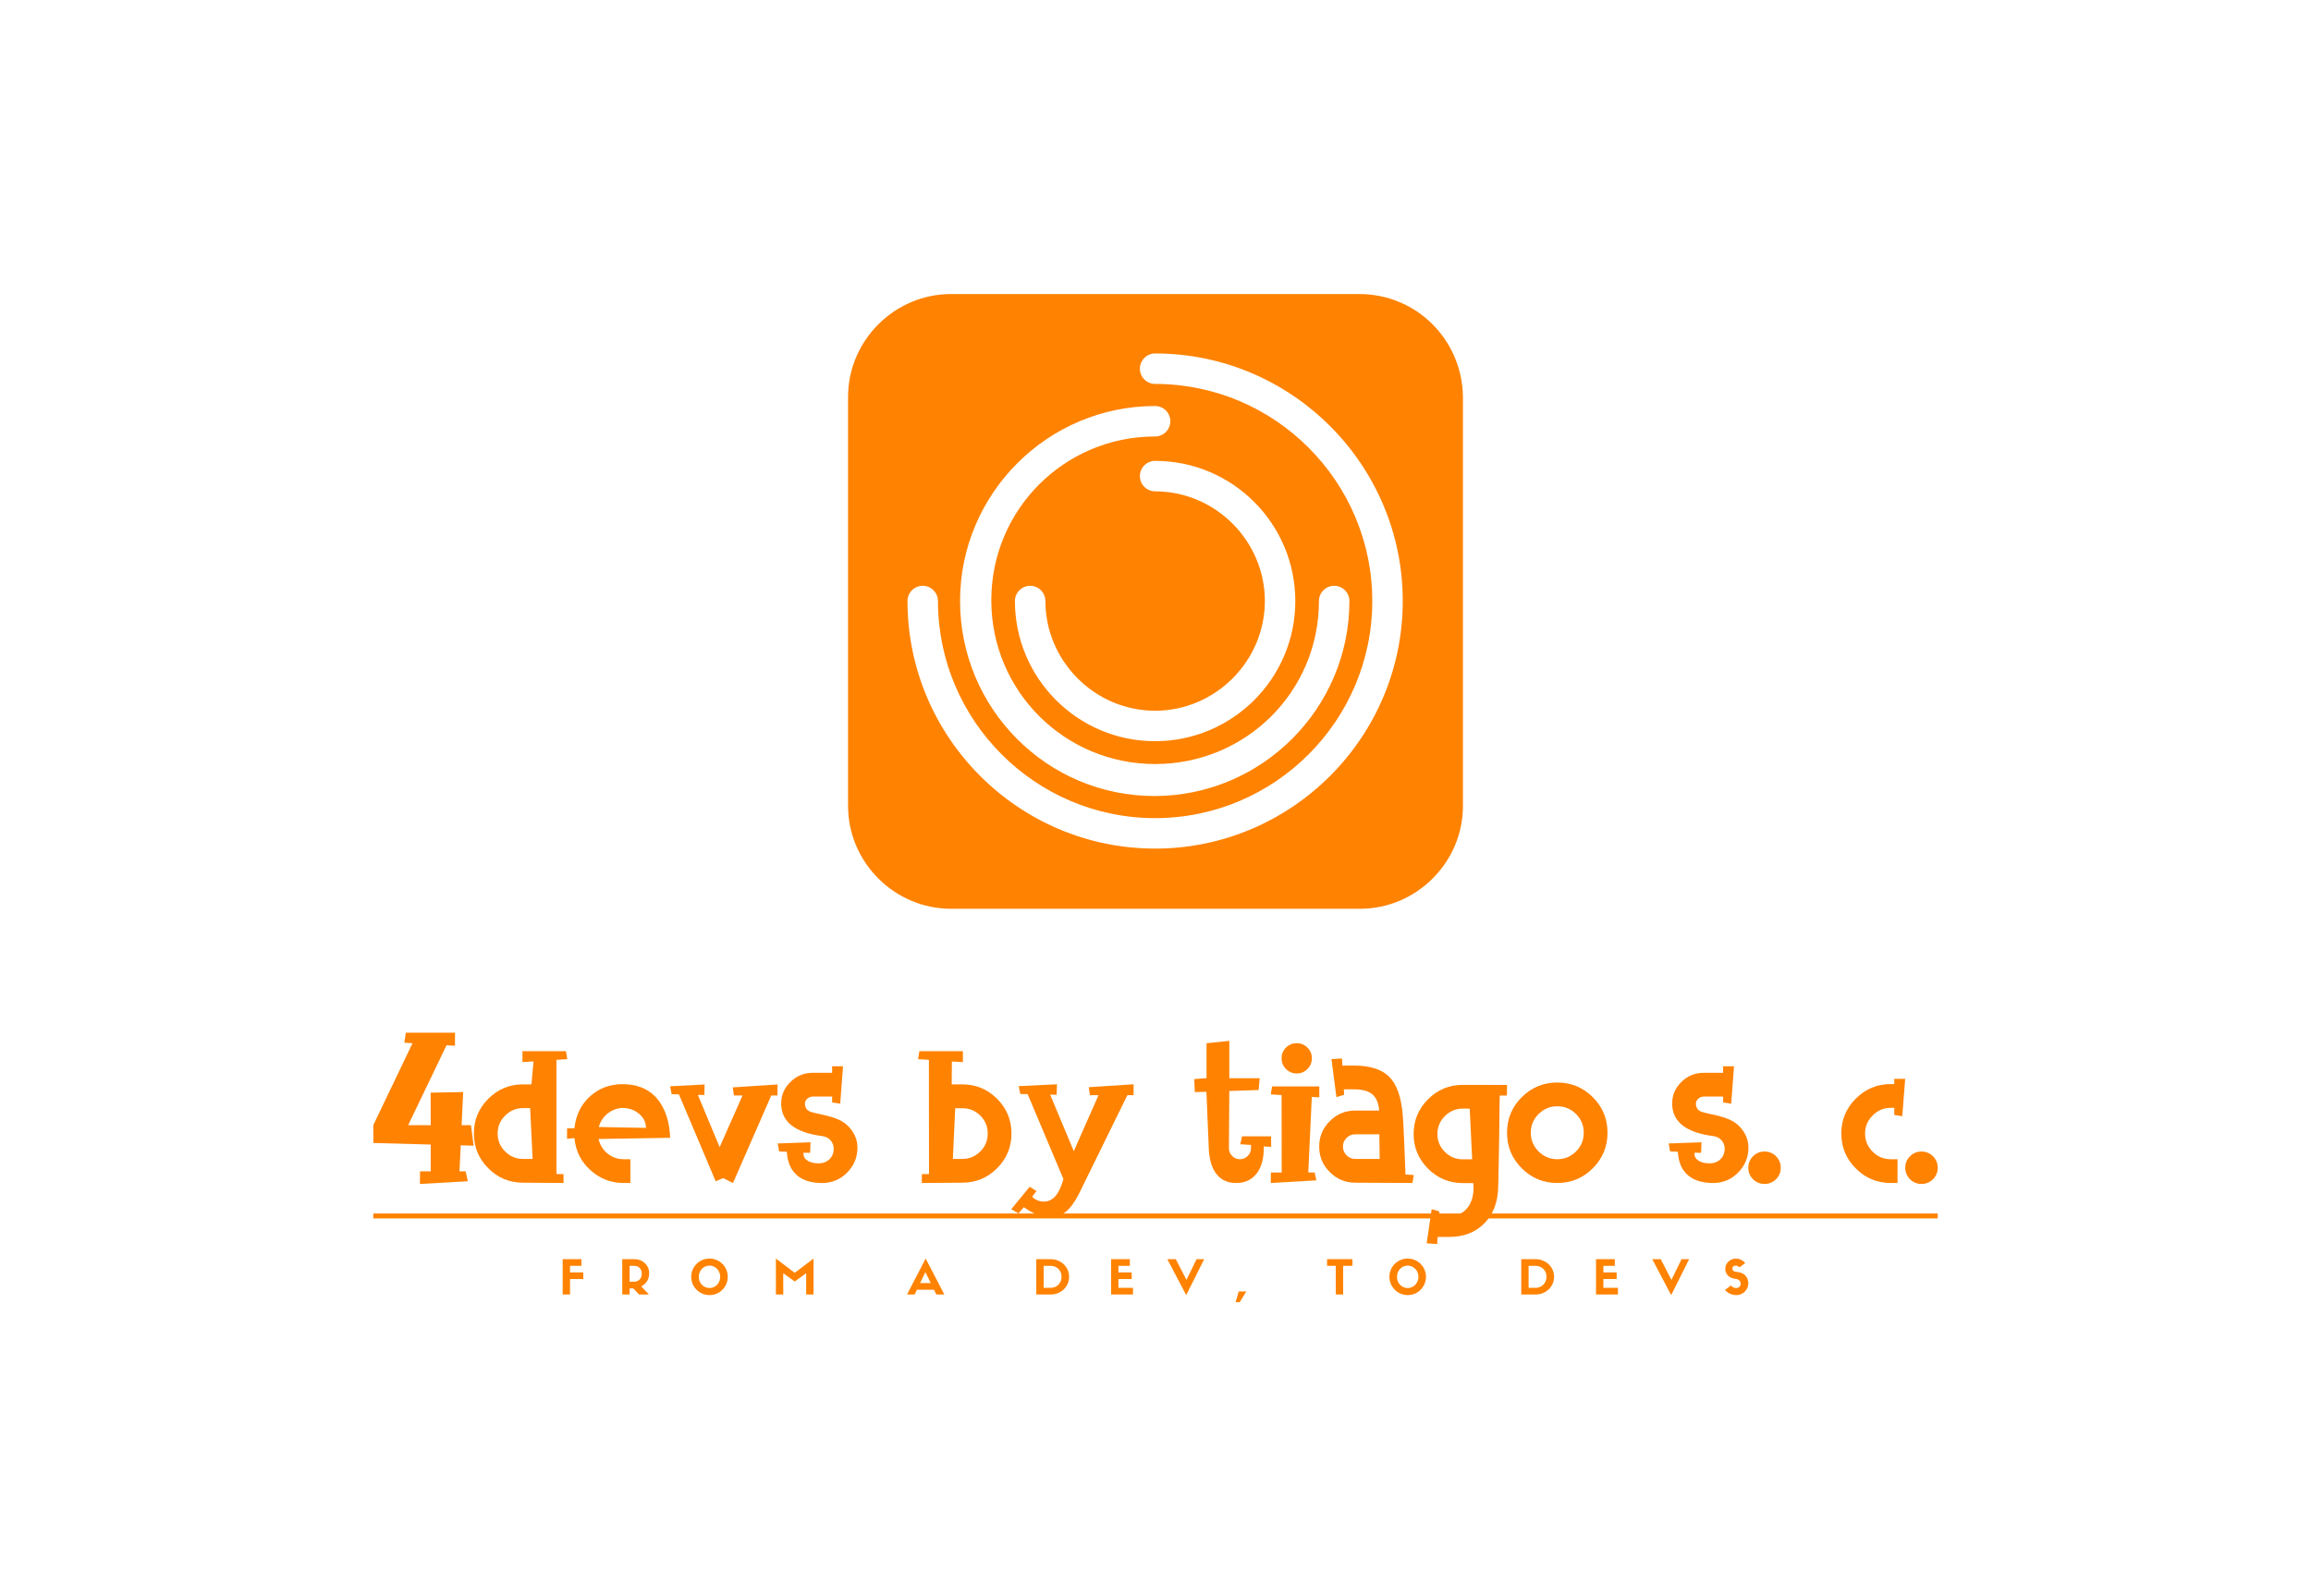 <svg xmlns:mydata="http://www.w3.org/2000/svg" mydata:contrastcolor="11111f" mydata:template="Contrast" mydata:presentation="2.5" mydata:layouttype="undefined" mydata:specialfontid="undefined" mydata:id1="673" mydata:id2="001" mydata:companyname="4Devs by Tiago S. C." mydata:companytagline="From a Dev, to Devs" version="1.1" xmlns="http://www.w3.org/2000/svg" xmlns:xlink="http://www.w3.org/1999/xlink" viewBox="0 45 550 380" style="max-height: 275px;"><g fill="#ff8200" fill-rule="none" stroke="none" stroke-width="1" stroke-linecap="butt" stroke-linejoin="miter" stroke-miterlimit="10" stroke-dasharray="" stroke-dashoffset="0" font-family="none" font-weight="none" font-size="none" text-anchor="none" style="mix-blend-mode: normal"><g data-paper-data="{&quot;isGlobalGroup&quot;:true,&quot;bounds&quot;:{&quot;x&quot;:88.83929189081556,&quot;y&quot;:115,&quot;width&quot;:372.3214162183688,&quot;height&quot;:240}}"><g data-paper-data="{&quot;textHeightFactor&quot;:0.49196416526833847,&quot;isSecondaryText&quot;:true}" fill-rule="nonzero"><path d="M135.662,353.161v-3.677h3.158v-1.579h-3.158v-1.568h2.718v-1.579h-4.467v8.403z" data-paper-data="{&quot;glyphName&quot;:&quot;F&quot;,&quot;glyphIndex&quot;:0,&quot;firstGlyphOfWord&quot;:true,&quot;word&quot;:1}"></path><path d="M150.718,351.706l1.376,1.455h2.324l-1.816,-1.94c1.173,-0.541 1.895,-1.647 1.895,-3.158c0,-1.827 -1.512,-3.305 -3.485,-3.305h-2.921v8.403h1.748v-1.455zM149.839,350.127v-3.79h1.06c1.218,0 1.839,0.835 1.839,1.861c0,1.173 -0.699,1.929 -1.94,1.929z" data-paper-data="{&quot;glyphName&quot;:&quot;R&quot;,&quot;glyphIndex&quot;:1,&quot;word&quot;:1}"></path><path d="M168.858,353.308c2.403,0 4.343,-1.951 4.343,-4.354c0,-2.403 -1.94,-4.343 -4.354,-4.343c-2.403,0 -4.343,1.94 -4.343,4.343c0,2.403 1.94,4.354 4.354,4.354zM168.847,346.281c1.421,0 2.561,1.196 2.561,2.673c0,1.5 -1.128,2.673 -2.549,2.673c-1.444,0 -2.561,-1.173 -2.561,-2.673c0,-1.478 1.117,-2.673 2.549,-2.673z" data-paper-data="{&quot;glyphName&quot;:&quot;O&quot;,&quot;glyphIndex&quot;:2,&quot;word&quot;:1}"></path><path d="M189.136,348.007l-4.478,-3.395v8.55h1.748v-5.065l2.73,1.974l2.73,-1.974v5.065h1.748v-8.55z" data-paper-data="{&quot;glyphName&quot;:&quot;M&quot;,&quot;glyphIndex&quot;:3,&quot;lastGlyphOfWord&quot;:true,&quot;word&quot;:1}"></path><path d="M222.837,353.161h1.906l-4.444,-8.55l-4.433,8.55h1.805l0.541,-1.128h4.072zM220.231,347.837l1.286,2.617h-2.549z" data-paper-data="{&quot;glyphName&quot;:&quot;A&quot;,&quot;glyphIndex&quot;:4,&quot;firstGlyphOfWord&quot;:true,&quot;lastGlyphOfWord&quot;:true,&quot;word&quot;:2}"></path><path d="M246.631,344.758v8.403h3.418c2.414,0 4.388,-1.793 4.388,-4.207c0,-2.391 -1.974,-4.196 -4.399,-4.196zM248.38,351.582v-5.245h1.658c1.466,0 2.606,1.094 2.606,2.617c0,1.512 -1.139,2.628 -2.594,2.628z" data-paper-data="{&quot;glyphName&quot;:&quot;D&quot;,&quot;glyphIndex&quot;:5,&quot;firstGlyphOfWord&quot;:true,&quot;word&quot;:3}"></path><path d="M269.64,353.161v-1.579h-3.463v-2.098h3.158v-1.579h-3.158v-1.568h2.718v-1.579h-4.467v8.403z" data-paper-data="{&quot;glyphName&quot;:&quot;E&quot;,&quot;glyphIndex&quot;:6,&quot;word&quot;:3}"></path><path d="M282.375,349.687l-2.549,-4.929h-2.008l4.489,8.55l4.275,-8.55h-1.805z" data-paper-data="{&quot;glyphName&quot;:&quot;V&quot;,&quot;glyphIndex&quot;:7,&quot;word&quot;:3}"></path><path d="M295.044,355l1.568,-2.561h-1.805l-0.756,2.561z" data-paper-data="{&quot;glyphName&quot;:&quot;,&quot;,&quot;glyphIndex&quot;:8,&quot;lastGlyphOfWord&quot;:true,&quot;word&quot;:3}"></path><path d="M319.658,353.161v-6.824h2.211v-1.579h-6.035v1.579h2.075v6.824z" data-paper-data="{&quot;glyphName&quot;:&quot;T&quot;,&quot;glyphIndex&quot;:9,&quot;firstGlyphOfWord&quot;:true,&quot;word&quot;:4}"></path><path d="M335.026,353.308c2.403,0 4.343,-1.951 4.343,-4.354c0,-2.403 -1.94,-4.343 -4.354,-4.343c-2.403,0 -4.343,1.94 -4.343,4.343c0,2.403 1.94,4.354 4.354,4.354zM335.014,346.281c1.421,0 2.561,1.196 2.561,2.673c0,1.5 -1.128,2.673 -2.549,2.673c-1.444,0 -2.561,-1.173 -2.561,-2.673c0,-1.478 1.117,-2.673 2.549,-2.673z" data-paper-data="{&quot;glyphName&quot;:&quot;O&quot;,&quot;glyphIndex&quot;:10,&quot;lastGlyphOfWord&quot;:true,&quot;word&quot;:4}"></path><path d="M362.047,344.758v8.403h3.418c2.414,0 4.388,-1.793 4.388,-4.207c0,-2.391 -1.974,-4.196 -4.399,-4.196zM363.795,351.582v-5.245h1.658c1.466,0 2.606,1.094 2.606,2.617c0,1.512 -1.139,2.628 -2.594,2.628z" data-paper-data="{&quot;glyphName&quot;:&quot;D&quot;,&quot;glyphIndex&quot;:11,&quot;firstGlyphOfWord&quot;:true,&quot;word&quot;:5}"></path><path d="M385.055,353.161v-1.579h-3.463v-2.098h3.158v-1.579h-3.158v-1.568h2.718v-1.579h-4.467v8.403z" data-paper-data="{&quot;glyphName&quot;:&quot;E&quot;,&quot;glyphIndex&quot;:12,&quot;word&quot;:5}"></path><path d="M397.79,349.687l-2.549,-4.929h-2.008l4.489,8.55l4.275,-8.55h-1.805z" data-paper-data="{&quot;glyphName&quot;:&quot;V&quot;,&quot;glyphIndex&quot;:13,&quot;word&quot;:5}"></path><path d="M413.007,349.439c0.812,0.09 1.263,0.508 1.263,1.184c0,0.541 -0.451,1.004 -1.026,1.004c-0.496,0 -0.891,-0.124 -1.275,-0.609l-1.444,1.06c0.801,0.88 1.76,1.23 2.718,1.23c1.478,0 2.843,-1.173 2.843,-2.809c0,-1.624 -1.184,-2.594 -2.617,-2.685c-0.891,-0.056 -1.173,-0.406 -1.173,-0.79c0,-0.462 0.316,-0.744 0.778,-0.744c0.293,0 0.666,0.18 0.891,0.417l1.376,-1.004c-0.643,-0.767 -1.433,-1.083 -2.267,-1.083c-1.162,0 -2.47,1.004 -2.47,2.425c0,1.32 0.948,2.233 2.403,2.403z" data-paper-data="{&quot;glyphName&quot;:&quot;S&quot;,&quot;glyphIndex&quot;:14,&quot;lastGlyphOfWord&quot;:true,&quot;word&quot;:5}"></path><path d="M88.839,335.049v-1.166h372.321v1.166z" data-paper-data="{&quot;isContainerTopLineAboveSecondaryText&quot;:true}"></path></g><g data-paper-data="{&quot;isPrimaryText&quot;:true}" fill-rule="nonzero"><path d="M96.58,290.837l-0.348,2.387l1.947,0.116l-9.339,19.513l0.023,4.241l13.65,0.371v6.373h-2.549l-0.023,3.013l11.402,-0.649l-0.533,-2.364h-1.46l0.301,-6.188l3.082,0.093l-0.649,-4.89h-2.225l0.371,-7.879l-7.74,0.139l0.023,7.74h-5.376l9.131,-19.026l2.016,0.116v-3.105z" data-paper-data="{&quot;glyphName&quot;:&quot;4&quot;,&quot;glyphIndex&quot;:0,&quot;firstGlyphOfWord&quot;:true,&quot;word&quot;:1}"></path><path d="M124.482,308.797c-1.669,0 -3.09,0.595 -4.264,1.784c-1.19,1.174 -1.784,2.596 -1.784,4.264c0,1.669 0.595,3.09 1.784,4.264c1.174,1.19 2.596,1.784 4.264,1.784h2.271l-0.579,-12.097zM124.482,326.548c-3.229,0 -5.987,-1.143 -8.273,-3.43c-2.287,-2.287 -3.43,-5.044 -3.43,-8.273c0,-3.229 1.143,-5.987 3.43,-8.273c2.287,-2.287 5.044,-3.43 8.273,-3.43h1.993l0.51,-5.469l-2.642,0.162v-2.596h10.359l0.301,1.9l-2.572,0.162v27.207h1.669l0.023,2.109z" data-paper-data="{&quot;glyphName&quot;:&quot;d&quot;,&quot;glyphIndex&quot;:1,&quot;word&quot;:1}"></path><path d="M148.212,308.75c-1.282,0.046 -2.441,0.456 -3.476,1.228c-1.02,0.772 -1.73,1.769 -2.132,2.99l-0.093,0.324l11.24,0.209l-0.023,-0.278c-0.062,-1.128 -0.572,-2.124 -1.53,-2.99c-1.051,-0.942 -2.379,-1.437 -3.986,-1.483zM148.421,326.618c-2.997,0 -5.608,-0.997 -7.833,-2.99c-2.24,-1.993 -3.523,-4.48 -3.847,-7.462l-0.046,-0.255l-1.738,0.209v-2.503l1.761,-0.023l0.023,-0.209c0.355,-3.028 1.591,-5.5 3.708,-7.416c2.132,-1.916 4.704,-2.874 7.717,-2.874c3.26,0 5.855,0.989 7.787,2.966c1.39,1.437 2.387,3.345 2.99,5.724c0.201,0.819 0.348,1.661 0.44,2.526c0.031,0.309 0.054,0.618 0.07,0.927c0.015,0.216 0.023,0.425 0.023,0.626l-17.033,0.278l0.093,0.301c0.355,1.329 1.081,2.418 2.178,3.268c1.097,0.834 2.333,1.251 3.708,1.251h1.599v5.655z" data-paper-data="{&quot;glyphName&quot;:&quot;e&quot;,&quot;glyphIndex&quot;:2,&quot;word&quot;:1}"></path><path d="M159.475,303.606l0.371,1.877l1.738,0.046l8.737,20.672l1.784,-0.742l2.341,1.159l9.108,-20.834h1.483v-2.619l-10.66,0.695l0.301,1.923h2.039l-5.446,12.306l-5.191,-12.445l1.553,0.023l0.046,-2.503z" data-paper-data="{&quot;glyphName&quot;:&quot;v&quot;,&quot;glyphIndex&quot;:3,&quot;word&quot;:1}"></path><path d="M195.651,326.618c-2.935,0 -5.114,-0.796 -6.535,-2.387c-1.081,-1.19 -1.692,-2.804 -1.831,-4.843l-0.023,-0.209l-1.831,-0.07l-0.348,-1.9l7.81,-0.278l-0.093,2.503l-1.576,-0.023v0.255c0,0.695 0.348,1.259 1.043,1.692c0.649,0.386 1.475,0.579 2.48,0.579h0.394c0.896,-0.062 1.645,-0.379 2.248,-0.95c0.603,-0.572 0.942,-1.298 1.02,-2.178c0.062,-0.881 -0.154,-1.63 -0.649,-2.248c-0.51,-0.633 -1.205,-1.004 -2.086,-1.112c-6.396,-0.834 -9.648,-3.345 -9.756,-7.532c-0.062,-2.008 0.626,-3.747 2.063,-5.214c1.499,-1.545 3.322,-2.317 5.469,-2.317h4.589v-1.553h2.596l-0.672,8.899l-1.923,-0.301v-1.39h-4.589c-0.587,0 -1.081,0.224 -1.483,0.672c-0.324,0.371 -0.456,0.788 -0.394,1.251c0.077,0.68 0.363,1.174 0.857,1.483c0.309,0.185 0.873,0.371 1.692,0.556l0.324,0.07l0.533,0.116l0.51,0.116c1.684,0.355 3.051,0.765 4.102,1.228c1.36,0.618 2.441,1.53 3.244,2.735c0.819,1.205 1.228,2.518 1.228,3.94c0,2.317 -0.827,4.303 -2.48,5.956c-1.638,1.638 -3.615,2.457 -5.933,2.457z" data-paper-data="{&quot;glyphName&quot;:&quot;s&quot;,&quot;glyphIndex&quot;:4,&quot;lastGlyphOfWord&quot;:true,&quot;word&quot;:1}"></path><path d="M226.774,320.894h2.248c1.669,0 3.098,-0.595 4.287,-1.784c1.174,-1.174 1.761,-2.596 1.761,-4.264c0,-1.669 -0.587,-3.09 -1.761,-4.264c-1.19,-1.174 -2.619,-1.761 -4.287,-1.761h-1.692zM219.404,324.509h1.692l-0.023,-27.207l-2.572,-0.162l0.301,-1.9h10.359v2.596l-2.619,-0.139l-0.046,5.446h2.526c3.229,0 5.987,1.143 8.273,3.43c2.287,2.287 3.43,5.044 3.43,8.273c0,3.229 -1.143,5.987 -3.43,8.273c-2.287,2.287 -5.044,3.43 -8.273,3.43l-9.641,0.07z" data-paper-data="{&quot;glyphName&quot;:&quot;b&quot;,&quot;glyphIndex&quot;:5,&quot;firstGlyphOfWord&quot;:true,&quot;word&quot;:2}"></path><path d="M250.087,334.729c-1.236,0 -2.426,-0.239 -3.569,-0.718c-0.772,-0.309 -1.661,-0.811 -2.665,-1.506l-0.185,-0.116l-1.275,1.46l-1.715,-0.997l4.38,-5.33l1.622,1.02l-0.997,1.275l0.07,0.139c0.108,0.216 0.409,0.448 0.904,0.695c0.572,0.263 1.159,0.394 1.761,0.394c1.081,0 2.008,-0.44 2.781,-1.321c0.525,-0.603 0.989,-1.437 1.39,-2.503c0.124,-0.34 0.239,-0.688 0.348,-1.043c0.031,-0.108 0.062,-0.216 0.093,-0.324l0.023,-0.093v-0.046l0.023,-0.07l-8.505,-20.185l-1.738,-0.023l-0.394,-1.877l9.108,-0.44l-0.07,2.503l-1.553,-0.046l5.631,13.464l5.886,-13.325h-2.039l-0.278,-1.9l10.66,-0.695v2.596h-1.483l-11.541,23.522c-0.989,1.931 -2.008,3.329 -3.059,4.195c-1.051,0.865 -2.256,1.298 -3.615,1.298z" data-paper-data="{&quot;glyphName&quot;:&quot;y&quot;,&quot;glyphIndex&quot;:6,&quot;lastGlyphOfWord&quot;:true,&quot;word&quot;:2}"></path><path d="M294.212,326.618c-2.333,0 -4.056,-0.935 -5.168,-2.804c-0.433,-0.726 -0.765,-1.584 -0.997,-2.572c-0.185,-0.757 -0.301,-1.568 -0.348,-2.433l-0.579,-13.905l-2.758,0.07l-0.139,-3.082l2.92,-0.232v-8.296l5.423,-0.579v8.899h7.23l-0.255,2.804l-6.976,0.232l-0.093,13.789c0.062,0.695 0.348,1.282 0.857,1.761c0.494,0.463 1.081,0.695 1.761,0.695c0.726,0 1.352,-0.263 1.877,-0.788c0.51,-0.51 0.765,-1.128 0.765,-1.854v-0.765l-2.549,-0.162l0.417,-1.877h6.906l0.023,2.503l-1.761,-0.116v0.417c0,2.596 -0.579,4.627 -1.738,6.095c-1.159,1.468 -2.765,2.202 -4.82,2.202z" data-paper-data="{&quot;glyphName&quot;:&quot;t&quot;,&quot;glyphIndex&quot;:7,&quot;firstGlyphOfWord&quot;:true,&quot;word&quot;:3}"></path><path d="M302.74,303.629l-0.301,1.9l2.572,0.162l0.023,18.424h-2.572l-0.023,2.503l10.846,-0.626l-0.417,-1.877h-1.506l0.834,-17.983l1.784,0.093v-2.596zM308.603,300.547c-0.989,0 -1.839,-0.355 -2.549,-1.066c-0.695,-0.695 -1.043,-1.545 -1.043,-2.549c0,-0.989 0.348,-1.839 1.043,-2.549c0.711,-0.695 1.56,-1.043 2.549,-1.043c1.004,0 1.854,0.348 2.549,1.043c0.711,0.711 1.066,1.56 1.066,2.549c0,1.004 -0.355,1.854 -1.066,2.549c-0.695,0.711 -1.545,1.066 -2.549,1.066z" data-paper-data="{&quot;glyphName&quot;:&quot;i&quot;,&quot;glyphIndex&quot;:8,&quot;word&quot;:3}"></path><path d="M322.554,315.031c-0.819,0 -1.514,0.286 -2.086,0.857c-0.572,0.572 -0.857,1.259 -0.857,2.063c0,0.819 0.286,1.514 0.857,2.086c0.572,0.572 1.267,0.857 2.086,0.857h5.794l-0.07,-5.863zM322.554,326.548c-2.379,0 -4.403,-0.842 -6.072,-2.526c-1.684,-1.669 -2.526,-3.692 -2.526,-6.072c0,-2.364 0.842,-4.38 2.526,-6.049c1.669,-1.684 3.692,-2.526 6.072,-2.526h5.678l-0.023,-0.278c-0.17,-1.669 -0.726,-2.881 -1.669,-3.638c-0.942,-0.757 -2.379,-1.136 -4.31,-1.136h-2.41l0.07,1.298l-1.831,0.556l-1.182,-9.038l2.503,-0.162l0.093,1.692h2.758c3.832,0 6.636,0.896 8.412,2.688c1.777,1.808 2.843,4.82 3.198,9.038c0.124,1.437 0.263,4.179 0.417,8.227c0.046,1.282 0.1,2.619 0.162,4.009c0.015,0.433 0.031,0.85 0.046,1.251c0,0.124 0,0.239 0,0.348v0.139l0.023,0.232l1.97,0.116l-0.301,1.9z" data-paper-data="{&quot;glyphName&quot;:&quot;a&quot;,&quot;glyphIndex&quot;:9,&quot;word&quot;:3}"></path><path d="M348.139,308.913c-1.669,0 -3.09,0.595 -4.264,1.784c-1.19,1.174 -1.784,2.596 -1.784,4.264c0,1.669 0.595,3.09 1.784,4.264c1.174,1.174 2.596,1.761 4.264,1.761h2.225l-0.579,-12.074zM339.541,340.986l1.182,-8.134l1.831,0.533l-0.07,1.298h2.41c1.9,-0.185 3.353,-0.904 4.357,-2.155c0.757,-0.973 1.221,-2.186 1.39,-3.638c0.046,-0.463 0.062,-0.935 0.046,-1.414c0,-0.139 -0.008,-0.278 -0.023,-0.417l-0.023,-0.139v-0.023v-0.023l-0.023,-0.232h-2.48c-3.229,0 -5.987,-1.143 -8.273,-3.43c-2.287,-2.287 -3.43,-5.037 -3.43,-8.25c0,-3.229 1.143,-5.987 3.43,-8.273c2.287,-2.287 5.044,-3.43 8.273,-3.43l10.521,0.023l-0.023,2.526h-1.715v0.232v0.209c0,0.154 -0.008,0.332 -0.023,0.533c0,0.587 -0.008,1.221 -0.023,1.9c-0.015,2.101 -0.039,4.141 -0.07,6.118c-0.093,6.226 -0.178,10.552 -0.255,12.978c-0.108,3.553 -1.221,6.388 -3.337,8.505c-2.117,2.117 -4.89,3.175 -8.32,3.175h-2.758l-0.093,1.692z" data-paper-data="{&quot;glyphName&quot;:&quot;g&quot;,&quot;glyphIndex&quot;:10,&quot;word&quot;:3}"></path><path d="M370.618,308.356c-1.73,0 -3.214,0.618 -4.449,1.854c-1.236,1.221 -1.854,2.704 -1.854,4.449c0,1.73 0.618,3.214 1.854,4.449c1.236,1.236 2.719,1.854 4.449,1.854c1.746,0 3.237,-0.618 4.473,-1.854c1.221,-1.236 1.831,-2.719 1.831,-4.449c0,-1.746 -0.61,-3.229 -1.831,-4.449c-1.236,-1.236 -2.727,-1.854 -4.473,-1.854zM370.618,326.618c-3.291,0 -6.11,-1.166 -8.459,-3.499c-2.333,-2.348 -3.499,-5.168 -3.499,-8.459c0,-3.306 1.166,-6.126 3.499,-8.459c2.348,-2.333 5.168,-3.499 8.459,-3.499c3.306,0 6.126,1.166 8.459,3.499c2.333,2.333 3.499,5.152 3.499,8.459c0,3.291 -1.166,6.11 -3.499,8.459c-2.333,2.333 -5.152,3.499 -8.459,3.499z" data-paper-data="{&quot;glyphName&quot;:&quot;o&quot;,&quot;glyphIndex&quot;:11,&quot;lastGlyphOfWord&quot;:true,&quot;word&quot;:3}"></path><path d="M407.697,326.618c-2.935,0 -5.114,-0.796 -6.535,-2.387c-1.081,-1.19 -1.692,-2.804 -1.831,-4.843l-0.023,-0.209l-1.831,-0.07l-0.348,-1.9l7.81,-0.278l-0.093,2.503l-1.576,-0.023v0.255c0,0.695 0.348,1.259 1.043,1.692c0.649,0.386 1.475,0.579 2.48,0.579h0.394c0.896,-0.062 1.645,-0.379 2.248,-0.95c0.603,-0.572 0.942,-1.298 1.02,-2.178c0.062,-0.881 -0.154,-1.63 -0.649,-2.248c-0.51,-0.633 -1.205,-1.004 -2.086,-1.112c-6.396,-0.834 -9.648,-3.345 -9.756,-7.532c-0.062,-2.008 0.626,-3.747 2.063,-5.214c1.499,-1.545 3.322,-2.317 5.469,-2.317h4.589v-1.553h2.596l-0.672,8.899l-1.923,-0.301v-1.39h-4.589c-0.587,0 -1.081,0.224 -1.483,0.672c-0.324,0.371 -0.456,0.788 -0.394,1.251c0.077,0.68 0.363,1.174 0.857,1.483c0.309,0.185 0.873,0.371 1.692,0.556l0.324,0.07l0.533,0.116l0.51,0.116c1.684,0.355 3.051,0.765 4.102,1.228c1.36,0.618 2.441,1.53 3.244,2.735c0.819,1.205 1.228,2.518 1.228,3.94c0,2.317 -0.827,4.303 -2.48,5.956c-1.638,1.638 -3.615,2.457 -5.933,2.457z" data-paper-data="{&quot;glyphName&quot;:&quot;s&quot;,&quot;glyphIndex&quot;:12,&quot;firstGlyphOfWord&quot;:true,&quot;word&quot;:4}"></path><path d="M423.803,323.003c0,1.066 -0.379,1.978 -1.136,2.735c-0.757,0.742 -1.669,1.112 -2.735,1.112c-1.066,0 -1.978,-0.379 -2.735,-1.136c-0.742,-0.757 -1.112,-1.669 -1.112,-2.735c0,-1.066 0.379,-1.978 1.136,-2.735c0.757,-0.742 1.669,-1.112 2.735,-1.112c1.066,0 1.978,0.379 2.735,1.136c0.742,0.757 1.112,1.669 1.112,2.735z" data-paper-data="{&quot;glyphName&quot;:&quot;.&quot;,&quot;glyphIndex&quot;:13,&quot;lastGlyphOfWord&quot;:true,&quot;word&quot;:4}"></path><path d="M449.991,326.618c-3.244,0 -6.018,-1.151 -8.32,-3.453c-2.302,-2.302 -3.453,-5.075 -3.453,-8.32c0,-3.244 1.151,-6.018 3.453,-8.32c2.302,-2.302 5.075,-3.453 8.32,-3.453h0.834v-1.251h2.596l-0.695,8.899l-1.9,-0.301v-1.692h-0.834c-1.684,0 -3.121,0.603 -4.31,1.808c-1.205,1.19 -1.808,2.626 -1.808,4.31c0,1.684 0.603,3.129 1.808,4.334c1.19,1.19 2.626,1.784 4.31,1.784h1.599v5.655z" data-paper-data="{&quot;glyphName&quot;:&quot;c&quot;,&quot;glyphIndex&quot;:14,&quot;firstGlyphOfWord&quot;:true,&quot;word&quot;:5}"></path><path d="M461.161,323.003c0,1.066 -0.379,1.978 -1.136,2.735c-0.757,0.742 -1.669,1.112 -2.735,1.112c-1.066,0 -1.978,-0.379 -2.735,-1.136c-0.742,-0.757 -1.112,-1.669 -1.112,-2.735c0,-1.066 0.379,-1.978 1.136,-2.735c0.757,-0.742 1.669,-1.112 2.735,-1.112c1.066,0 1.978,0.379 2.735,1.136c0.742,0.757 1.112,1.669 1.112,2.735z" data-paper-data="{&quot;glyphName&quot;:&quot;.&quot;,&quot;glyphIndex&quot;:15,&quot;lastGlyphOfWord&quot;:true,&quot;word&quot;:5}"></path></g><g data-paper-data="{&quot;isIcon&quot;:&quot;true&quot;,&quot;iconType&quot;:&quot;icon&quot;,&quot;rawIconId&quot;:&quot;1491822&quot;,&quot;source&quot;:&quot;noun&quot;,&quot;selectedEffects&quot;:{&quot;container&quot;:&quot;&quot;,&quot;transformation&quot;:&quot;&quot;,&quot;pattern&quot;:&quot;&quot;},&quot;isDetailed&quot;:false,&quot;fillRule&quot;:&quot;evenodd&quot;,&quot;bounds&quot;:{&quot;x&quot;:201.83053974377546,&quot;y&quot;:115,&quot;width&quot;:146.33892051244905,&quot;height&quot;:146.33892051244902},&quot;iconStyle&quot;:&quot;standalone&quot;,&quot;suitableAsStandaloneIcon&quot;:true}" fill-rule="evenodd"><path d="M226.311,115h97.197c13.6,0 24.48,10.88 24.662,24.48v97.378c0,13.419 -11.062,24.48 -24.48,24.48h-97.378c-13.419,0 -24.48,-11.062 -24.48,-24.48v-97.378c0,-13.419 11.062,-24.48 24.48,-24.48zM215.975,188.079c0,32.459 26.475,58.935 58.935,58.935c32.459,0 58.935,-26.475 58.935,-58.935c0,-32.459 -26.475,-58.935 -58.935,-58.935c-1.995,0 -3.627,1.632 -3.627,3.627c0,1.995 1.632,3.627 3.627,3.627c28.47,0 51.681,23.211 51.681,51.681c0,28.47 -23.211,51.681 -51.681,51.681c-28.47,0 -51.681,-23.211 -51.681,-51.681c0,-1.995 -1.632,-3.627 -3.627,-3.627c-1.995,0 -3.627,1.632 -3.627,3.627zM278.536,145.283c0,-1.995 -1.632,-3.627 -3.627,-3.627c-25.569,0 -46.422,20.854 -46.422,46.422c0,25.569 20.672,46.422 46.241,46.422c25.569,0 46.422,-20.854 46.422,-46.422c0,-1.995 -1.632,-3.627 -3.627,-3.627c-1.995,0 -3.627,1.632 -3.627,3.627c0,21.579 -17.408,38.806 -38.987,38.806c-21.579,0 -38.987,-17.408 -38.987,-38.987c0,-21.579 17.408,-38.987 38.987,-38.987c1.995,0 3.627,-1.632 3.627,-3.627zM271.283,158.34c0,1.995 1.632,3.627 3.627,3.627c14.326,0 26.113,11.787 26.113,26.113c0,14.326 -11.787,26.113 -26.113,26.113c-14.326,0 -26.113,-11.787 -26.113,-26.113c0,-1.995 -1.632,-3.627 -3.627,-3.627c-1.995,0 -3.627,1.632 -3.627,3.627c0,18.315 14.87,33.366 33.366,33.366c18.315,0 33.366,-14.87 33.366,-33.366c0,-18.315 -14.87,-33.366 -33.366,-33.366c-1.995,0 -3.627,1.632 -3.627,3.627z" data-paper-data="{&quot;isPathIcon&quot;:true}"></path></g></g></g><g class="watermark-group" style="opacity:0.10; stroke: white; stroke-width: 2; stroke-opacity: 0.7;"></g></svg>